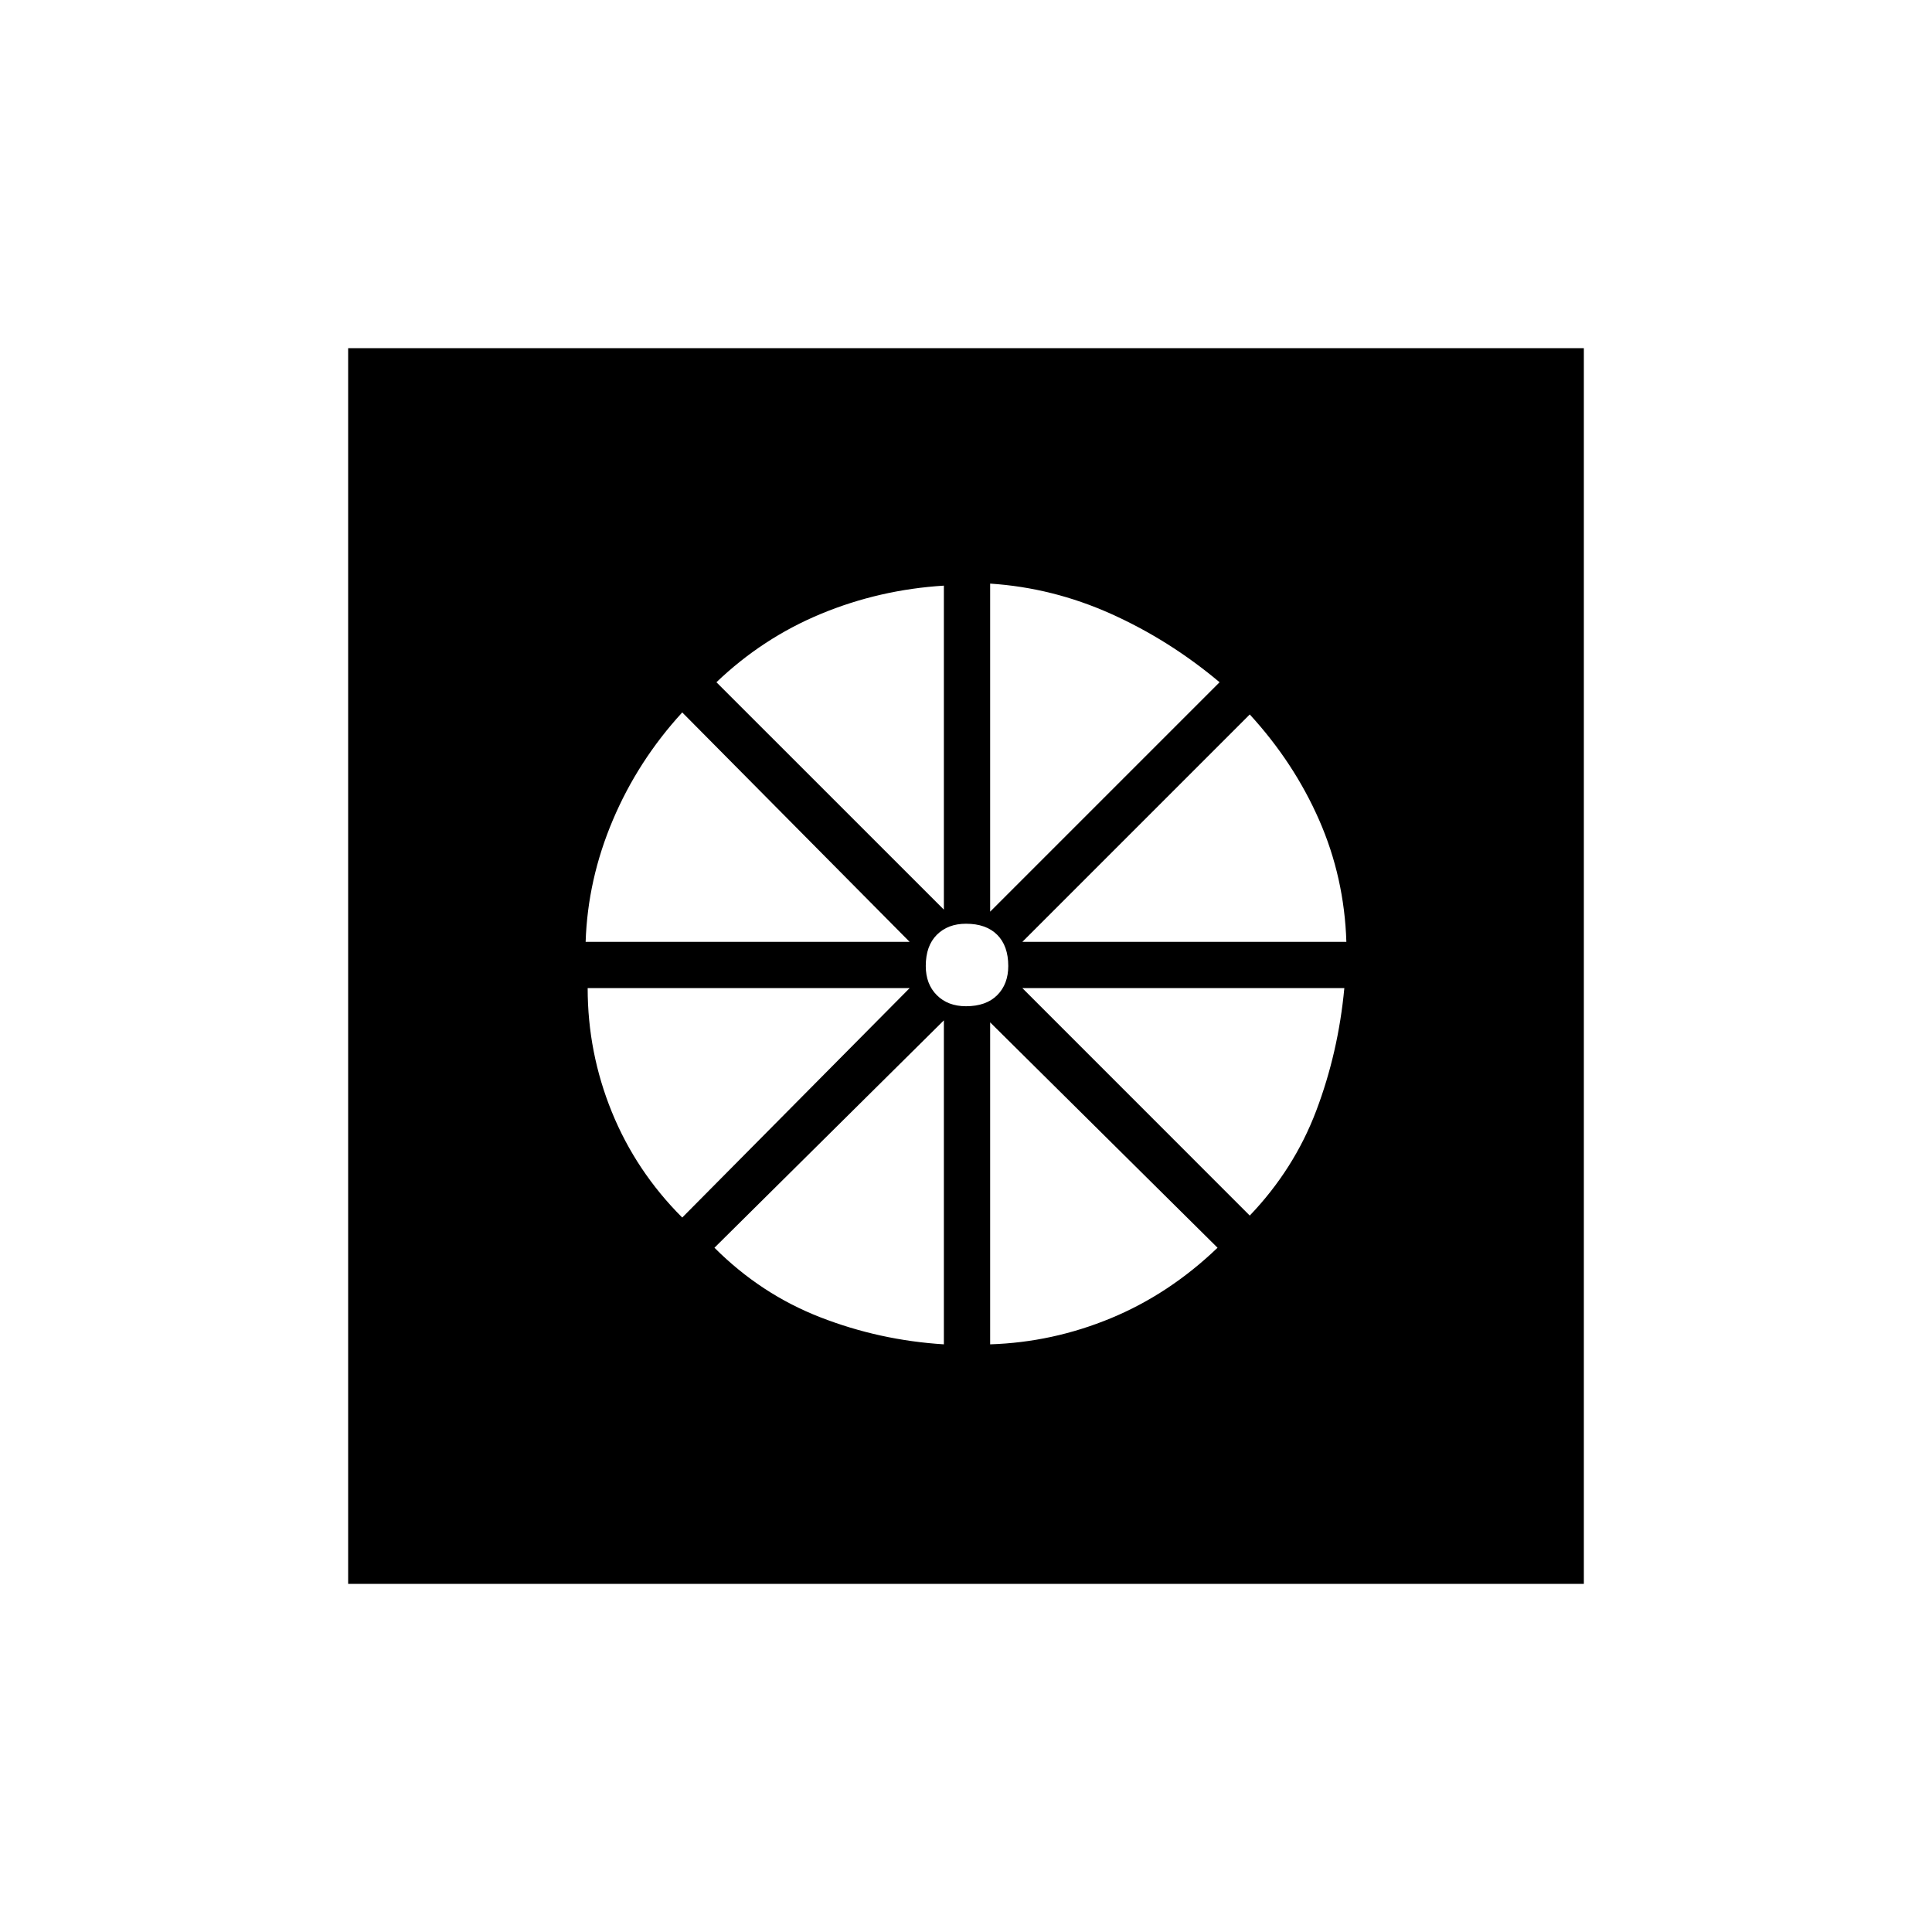 <svg xmlns="http://www.w3.org/2000/svg" height="40" width="40"><path d="M20.042 19.958Zm-.5 7.875v-6.708l-4.75 4.708q.958.959 2.187 1.438 1.229.479 2.563.562Zm.958 0q1.292-.041 2.5-.541t2.208-1.459L20.5 21.167Zm5.375-2.666q.917-.959 1.375-2.167.458-1.208.583-2.542h-6.666ZM21.167 19.5h6.708q-.042-1.333-.563-2.521-.52-1.187-1.437-2.187Zm-.667-.625 4.75-4.75q-1.042-.875-2.25-1.417-1.208-.541-2.5-.625Zm-.5 1.958q.417 0 .646-.229.229-.229.229-.604 0-.417-.229-.646-.229-.229-.646-.229-.375 0-.604.229-.229.229-.229.646 0 .375.229.604.229.229.604.229Zm-.458-2v-6.708q-1.334.083-2.542.583-1.208.5-2.167 1.417Zm-7.417.667h6.708l-4.708-4.75q-.917 1-1.437 2.229-.521 1.229-.563 2.521Zm2 5.708 4.708-4.75h-6.666q0 1.334.5 2.563t1.458 2.187Zm-6.917 7.584V7.208h25.584v25.584Z"/></svg>